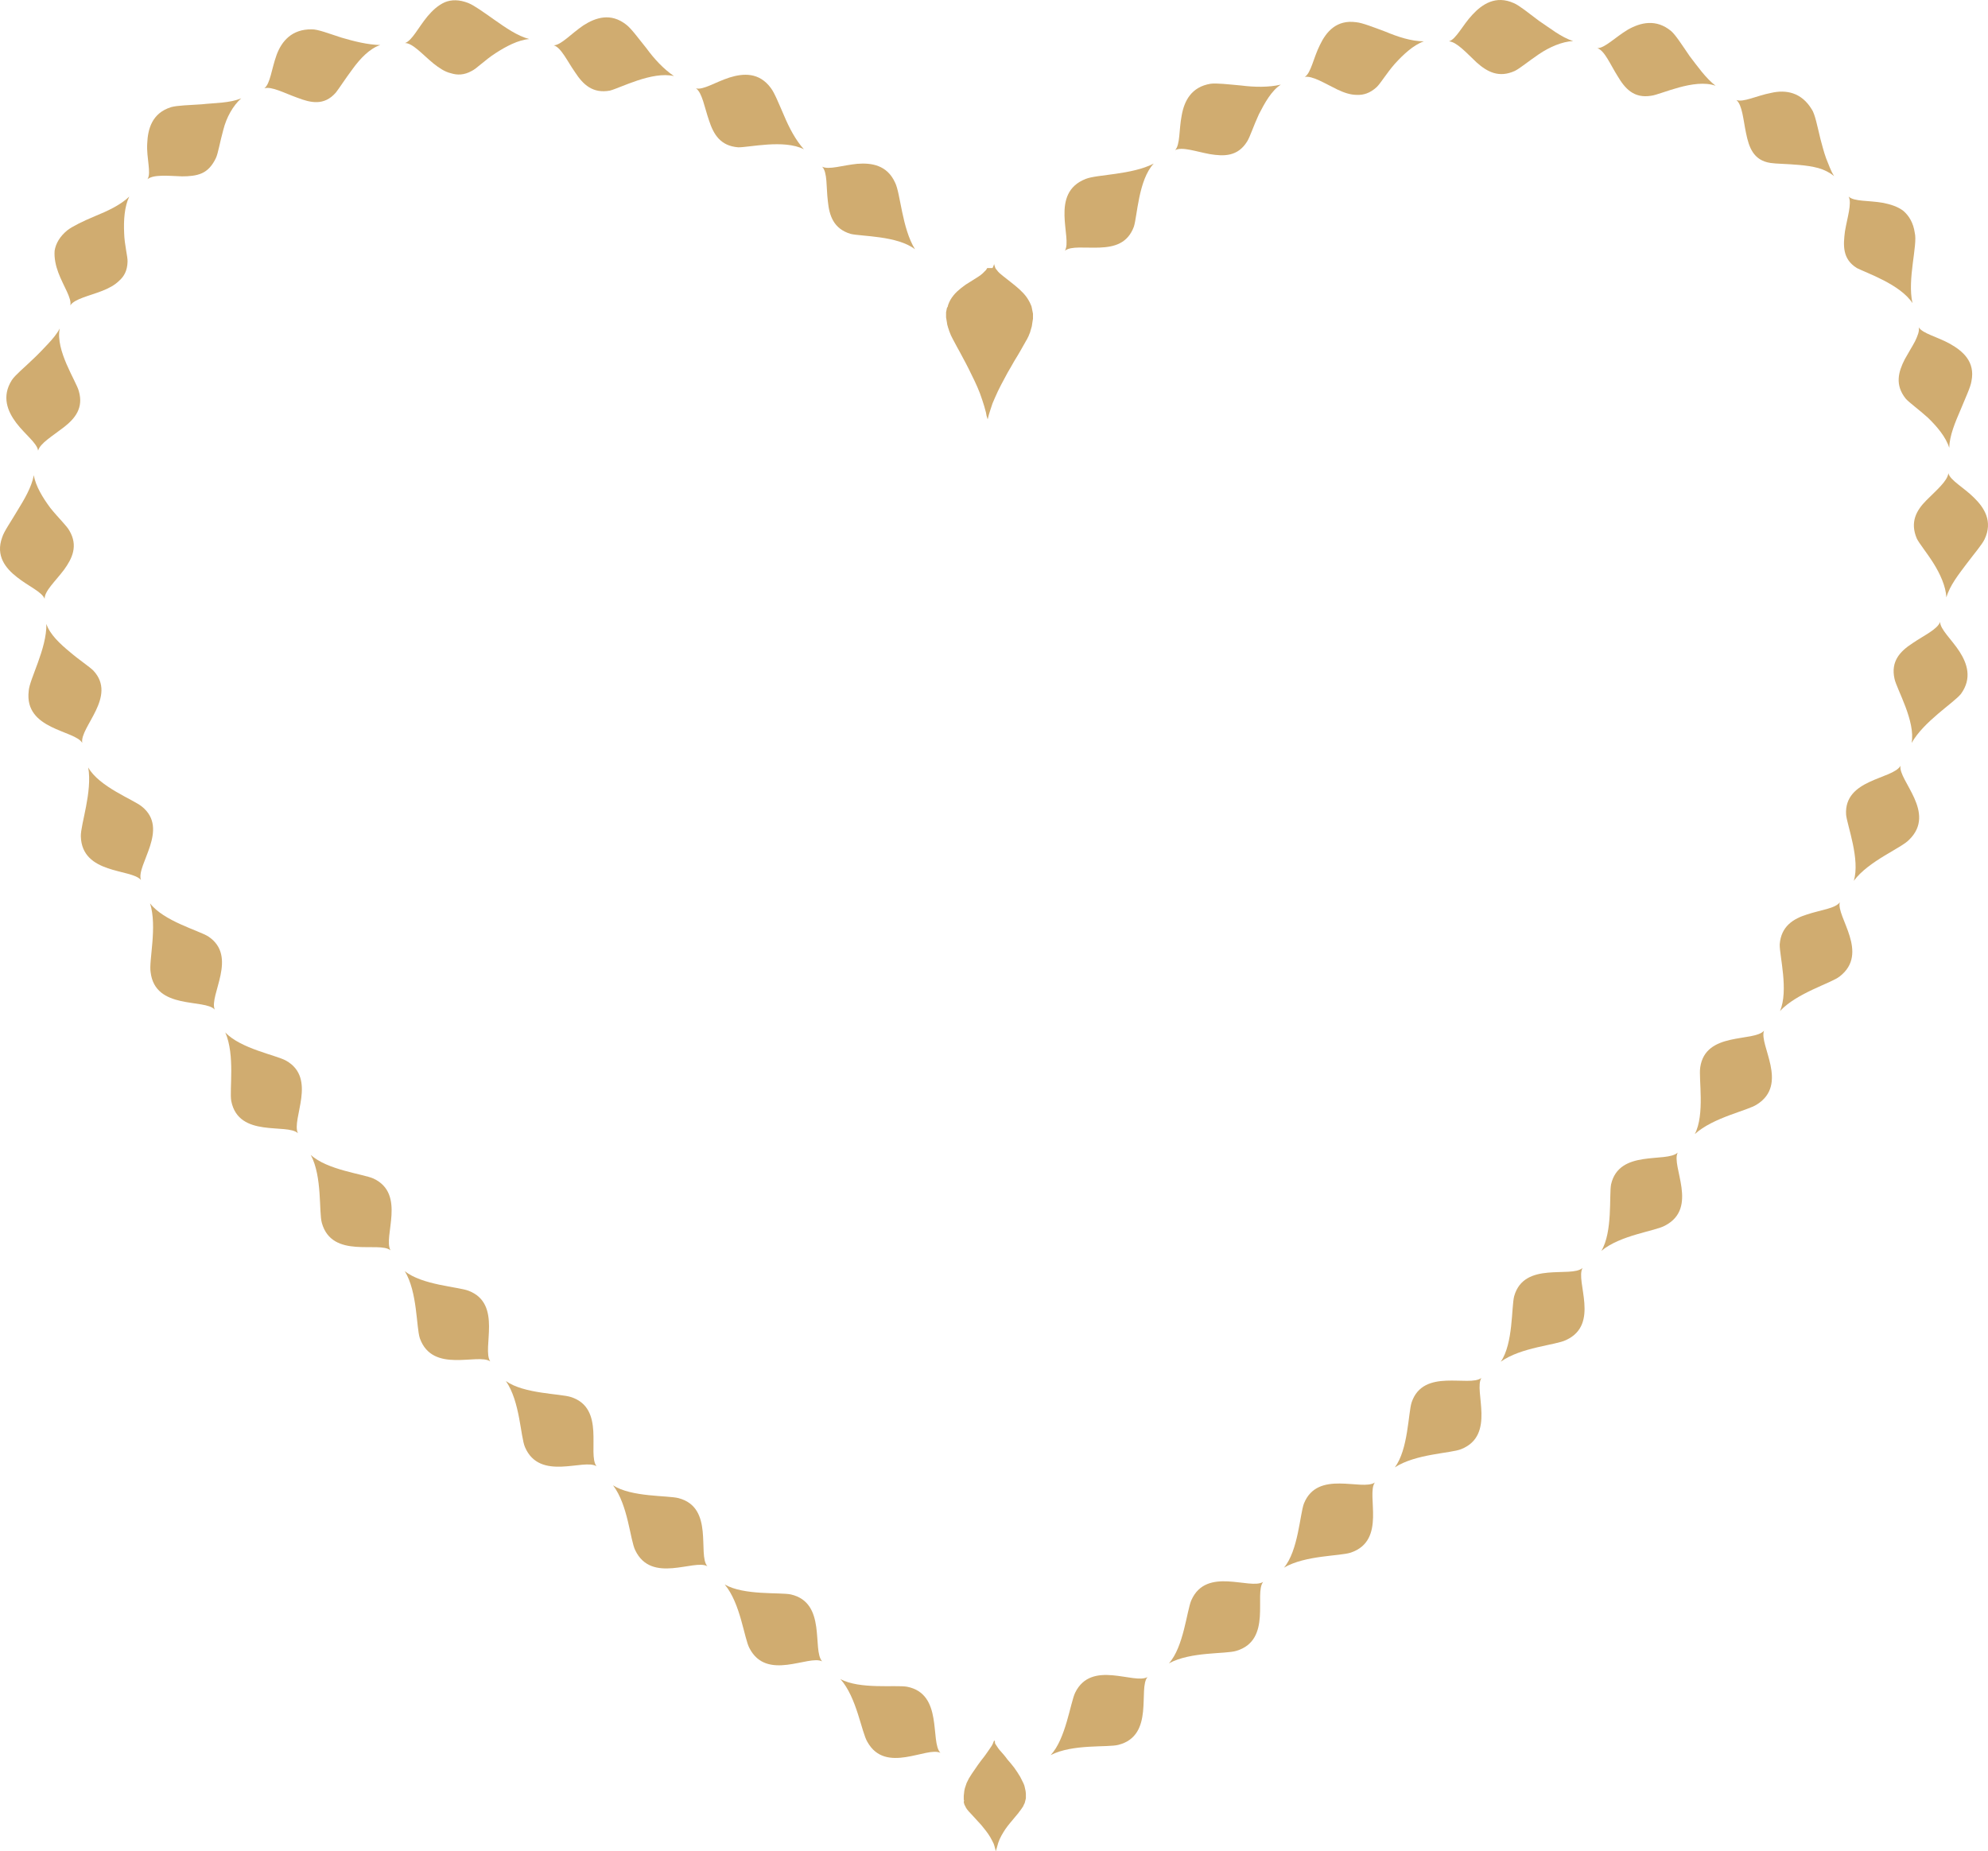 <?xml version="1.0" encoding="UTF-8" standalone="no"?>
<svg
   xmlns:dc="http://purl.org/dc/elements/1.1/"
   xmlns:cc="http://creativecommons.org/ns#"
   xmlns:rdf="http://www.w3.org/1999/02/22-rdf-syntax-ns#"
   xmlns:svg="http://www.w3.org/2000/svg"
   xmlns="http://www.w3.org/2000/svg"
   xmlns:sodipodi="http://sodipodi.sourceforge.net/DTD/sodipodi-0.dtd"
   xmlns:inkscape="http://www.inkscape.org/namespaces/inkscape"
   version="1.1"
   id="l71"
   x="0px"
   y="0px"
   viewBox="151.11 175.046 697.781 649.907"
   width="100%"
   height="100%"
   style="enable-background:new 0 0 1000 1000;"
   xml:space="preserve"
   ><style
     type="text/css"
     id="style3">
	#l71 .st0{fill:#D0AC70;}
</style><switch
     id="switch5"
     transform="translate(-41.518,-18.846)"><g
       id="g7"><g
         id="g9"><g
           id="g11"><path
             class="st0"
             d="m 487.6,783.3 c 6.8,3.7 19.4,2 23.4,2.7 12.8,2.5 8,19.3 11.7,23.2 -4.8,-2.3 -19.2,7.6 -25.6,-3.8 -2.1,-3.4 -3.7,-15.6 -9.5,-22.1 z"
             id="path13"
             inkscape:connector-curvature="0"
             style="fill:#d0ac70" /></g><g
           id="g15"><path
             class="st0"
             d="m 447,750.1 c 6.7,3.9 19.4,2.7 23.2,3.5 12.7,2.9 7.4,19.5 11,23.5 -4.7,-2.4 -19.4,7.1 -25.5,-4.6 -1.9,-3.5 -3.1,-15.7 -8.7,-22.4 z"
             id="path17"
             inkscape:connector-curvature="0"
             style="fill:#d0ac70" /></g><g
           id="g19"><path
             class="st0"
             d="m 407.8,715.3 c 6.5,4.2 19.2,3.5 23,4.5 12.6,3.3 6.6,19.8 10.1,23.9 -4.6,-2.6 -19.6,6.3 -25.3,-5.6 -1.8,-3.6 -2.5,-15.9 -7.8,-22.8 z"
             id="path21"
             inkscape:connector-curvature="0"
             style="fill:#d0ac70" /></g><g
           id="g23"><path
             class="st0"
             d="m 370.2,678.7 c 6.3,4.5 19.1,4.4 22.8,5.6 12.3,3.9 5.7,20 9,24.3 -4.4,-2.8 -19.9,5.4 -25.1,-6.7 -1.6,-3.7 -1.7,-16 -6.7,-23.2 z"
             id="path25"
             inkscape:connector-curvature="0"
             style="fill:#d0ac70" /></g><g
           id="g27"><path
             class="st0"
             d="m 334.7,640.1 c 6,4.9 18.8,5.5 22.4,6.9 12,4.6 4.6,20.3 7.6,24.8 -4.3,-3 -20.2,4.4 -24.7,-8.1 -1.3,-3.9 -0.8,-16.2 -5.3,-23.6 z"
             id="path29"
             inkscape:connector-curvature="0"
             style="fill:#d0ac70" /></g><g
           id="g31"><path
             class="st0"
             d="m 301.7,599.3 c 5.7,5.3 18.4,6.7 22,8.3 11.6,5.4 3.3,20.5 6,25.2 -4,-3.3 -20.5,3.2 -24.1,-9.6 -1.1,-3.9 0.2,-16.2 -3.9,-23.9 z"
             id="path33"
             inkscape:connector-curvature="0"
             style="fill:#d0ac70" /></g><g
           id="g35"><path
             class="st0"
             d="m 271.7,556.3 c 5.3,5.7 17.9,8 21.3,9.9 11.1,6.2 1.8,20.6 4.2,25.5 -3.8,-3.6 -20.8,1.8 -23.4,-11.3 -0.7,-4 1.4,-16.1 -2.1,-24.1 z"
             id="path37"
             inkscape:connector-curvature="0"
             style="fill:#d0ac70" /></g><g
           id="g39"><path
             class="st0"
             d="m 245.3,511 c 4.7,6.2 17,9.5 20.4,11.6 10.6,7 0.2,20.7 2.3,25.7 -3.5,-3.9 -20.9,0.2 -22.5,-13.1 -0.7,-4 2.4,-15.9 -0.2,-24.2 z"
             id="path41"
             inkscape:connector-curvature="0"
             style="fill:#d0ac70" /></g><g
           id="g43"><path
             class="st0"
             d="m 223.6,463.3 c 3.8,6.8 15.9,11.3 18.8,13.7 9.9,7.9 -2.1,20.6 -0.3,25.8 -3.3,-4 -20.7,-1.9 -21.1,-15.3 -0.1,-4.2 4.1,-15.6 2.6,-24.2 z"
             id="path45"
             inkscape:connector-curvature="0"
             style="fill:#d0ac70" /></g><g
           id="g47"><path
             class="st0"
             d="m 208.9,412.9 c 1.2,3.7 4.9,7.1 8.3,9.9 3.4,2.9 6.8,5.1 8.2,6.5 8.5,9.1 -4.9,19.9 -3.9,25.4 -2.5,-4.5 -20.4,-4.6 -18.8,-18.2 0.2,-4.1 6.4,-14.9 6.2,-23.6 z"
             id="path49"
             inkscape:connector-curvature="0"
             style="fill:#d0ac70" /></g><g
           id="g51"><path
             class="st0"
             d="m 204.5,360.7 c 0.6,3.8 3.2,8 5.8,11.5 2.8,3.5 5.8,6.3 6.7,8 3.1,5.3 1,9.7 -1.9,13.7 -3,4 -6.9,7.5 -6.8,10.2 -1,-2.5 -5.7,-4.4 -9.7,-7.6 -4,-3.1 -7.6,-7.5 -5.2,-14 0.6,-2 3,-5.4 5.3,-9.3 2.4,-3.9 5,-8.2 5.8,-12.5 z"
             id="path53"
             inkscape:connector-curvature="0"
             style="fill:#d0ac70" /></g><g
           id="g55"><path
             class="st0"
             d="m 213.6,309.2 c -1.6,7.7 5.8,18.5 6.7,22 1.7,5.9 -1.3,9.6 -5.3,12.7 -4,3.1 -8.3,5.6 -9,8.2 -0.3,-2.6 -4.6,-5.7 -7.7,-9.8 -3,-4 -5.2,-9.2 -1.5,-15 1.2,-1.8 4.4,-4.4 7.7,-7.6 1.7,-1.6 3.3,-3.3 4.9,-5 1.7,-1.8 3.2,-3.6 4.2,-5.5 z"
             id="path57"
             inkscape:connector-curvature="0"
             style="fill:#d0ac70" /></g><g
           id="g59"><path
             class="st0"
             d="m 238,262.9 c -1.7,3.5 -2,8.4 -1.8,12.7 0.1,4.3 1.3,8.4 1.2,10.2 -0.1,3.1 -1.2,5.1 -2.9,6.6 -1.6,1.6 -3.7,2.7 -6,3.6 -4.6,1.8 -9.7,2.8 -11.2,5.1 0.6,-2.5 -2.4,-6.7 -4.2,-11.5 -0.9,-2.4 -1.5,-5.1 -1.3,-7.7 0.4,-2.5 1.8,-5 4.5,-7.2 1.7,-1.3 5.3,-3.1 9.6,-4.9 4.4,-1.8 9,-3.9 12.1,-6.9 z"
             id="path61"
             inkscape:connector-curvature="0"
             style="fill:#d0ac70" /></g><g
           id="g63"><path
             class="st0"
             d="m 277.3,228.4 c -2.9,2.6 -5.2,6.7 -6.3,11.1 -1.2,4.3 -1.8,8.2 -2.6,9.9 -1.3,2.7 -2.9,4.4 -4.9,5.3 -2,0.9 -4.5,1.1 -7,1.1 -5.1,-0.2 -10,-0.7 -12.1,1 1.4,-2.2 -0.4,-7.4 -0.1,-12.5 0.2,-5 1.6,-10.7 8.4,-12.8 2.1,-0.6 6.3,-0.7 10.8,-1 4.5,-0.5 9.8,-0.4 13.8,-2.1 z"
             id="path65"
             inkscape:connector-curvature="0"
             style="fill:#d0ac70" /></g><g
           id="g67"><path
             class="st0"
             d="m 326.1,209.7 c -3.7,1.2 -7.1,4.8 -9.7,8.4 -2.7,3.6 -4.7,6.8 -5.9,8.3 -4.1,4.7 -8.8,3.6 -13.5,1.8 -4.5,-1.6 -9.1,-4.1 -11.6,-3.3 2.1,-1.6 2.5,-6.7 4.3,-11.7 1.8,-4.9 5.4,-9.1 12.3,-9 2.1,-0.1 6.1,1.5 10.5,2.9 4.4,1.3 9.2,2.5 13.6,2.6 z"
             id="path69"
             inkscape:connector-curvature="0"
             style="fill:#d0ac70" /></g><g
           id="g71"><path
             class="st0"
             d="m 378.4,207.6 c -3.9,0.3 -8.2,2.6 -11.9,5 -3.7,2.4 -6.6,5.4 -8.3,6.2 -2.7,1.5 -5.1,1.5 -7.3,0.8 -2.2,-0.5 -4.2,-1.9 -6.1,-3.4 -3.8,-3.1 -7.3,-7.2 -10,-7.2 2.5,-0.9 4.6,-5.4 7.9,-9.4 1.7,-2 3.6,-3.8 6,-4.9 2.4,-1 5.2,-1 8.4,0.3 2,0.8 5.3,3.2 9,5.8 4,2.8 8.1,5.7 12.3,6.8 z"
             id="path73"
             inkscape:connector-curvature="0"
             style="fill:#d0ac70" /></g><g
           id="g75"><path
             class="st0"
             d="m 429.2,220.6 c -7.7,-1.8 -18.9,4.2 -22.5,5.1 -6,1.1 -9.4,-2.1 -12.2,-6.4 -2.8,-4 -4.9,-8.7 -7.5,-9.5 2.6,-0.1 6,-4 10.4,-7 4.2,-2.7 9.6,-4.6 15.1,-0.2 1.7,1.3 4.1,4.6 7,8.2 2.7,3.7 6,7.3 9.7,9.8 z"
             id="path77"
             inkscape:connector-curvature="0"
             style="fill:#d0ac70" /></g><g
           id="g79"><path
             class="st0"
             d="m 474.8,246.3 c -7,-3.6 -19.4,-0.6 -23.1,-0.7 -6.2,-0.5 -8.6,-4.5 -10.2,-9.4 -1.6,-4.6 -2.4,-9.8 -4.6,-11.3 2.5,0.7 6.8,-2.2 11.8,-3.8 4.8,-1.5 10.4,-1.9 14.5,3.7 1.3,1.7 2.8,5.5 4.6,9.6 1.8,4.3 4.1,8.7 7,11.9 z"
             id="path81"
             inkscape:connector-curvature="0"
             style="fill:#d0ac70" /></g><g
           id="g83"><path
             class="st0"
             d="m 513.8,281.4 c -6.2,-4.8 -18.9,-4.5 -22.6,-5.4 -6,-1.8 -7.5,-6.4 -8,-11.5 -0.6,-4.9 -0.1,-10.1 -2,-12.1 2.3,1.2 7.2,-0.5 12.3,-1 5,-0.4 10.5,0.4 13.3,6.6 1.9,3.7 2.4,16 7,23.4 z"
             id="path85"
             inkscape:connector-curvature="0"
             style="fill:#d0ac70" /></g><g
           id="g87"><path
             class="st0"
             d="m 597.6,251.3 c -5.4,5.7 -5.8,18.6 -7,22.2 -2.2,5.9 -6.9,7.1 -12,7.3 -5,0.2 -10.1,-0.6 -12.2,1.1 2.7,-4.4 -5.5,-20.2 7.3,-25.2 3.9,-1.6 16.2,-1.4 23.9,-5.4 z"
             id="path89"
             inkscape:connector-curvature="0"
             style="fill:#d0ac70" /></g><g
           id="g91"><path
             class="st0"
             d="m 642.2,223.6 c -3.3,2.1 -5.7,6.5 -7.7,10.4 -1.9,4.1 -3.1,7.9 -4.1,9.5 -3.3,5.4 -8.2,5.3 -13.1,4.5 -4.9,-0.9 -9.8,-2.7 -12.2,-1.4 1.8,-2 1.3,-7.1 2.3,-12.2 0.9,-5.1 3.4,-10 10.1,-11.1 2.1,-0.3 6.2,0.2 10.7,0.6 4.7,0.6 9.7,0.7 14,-0.3 z"
             id="path93"
             inkscape:connector-curvature="0"
             style="fill:#d0ac70" /></g><g
           id="g95"><path
             class="st0"
             d="m 692.4,208.4 c -3.7,1.3 -7.3,4.7 -10.2,7.9 -2.9,3.3 -5,6.9 -6.4,8.2 -2.3,2.1 -4.6,2.8 -6.9,2.7 -2.3,0 -4.6,-0.8 -6.9,-1.9 -4.5,-2.2 -8.8,-4.9 -11.4,-4.4 2.2,-1.4 3,-6.6 5.3,-11.2 2.2,-4.6 5.8,-9 12.8,-8 2.1,0.2 5.9,1.7 10.2,3.3 4.3,1.8 9.1,3.4 13.5,3.4 z"
             id="path97"
             inkscape:connector-curvature="0"
             style="fill:#d0ac70" /></g><g
           id="g99"><path
             class="st0"
             d="m 744.8,208.3 c -3.9,0.2 -8.3,2.1 -12,4.6 -3.7,2.5 -6.8,5.1 -8.5,5.9 -5.5,2.5 -9.6,0.4 -13.4,-3 -3.7,-3.5 -7,-7.2 -9.7,-7.4 2.5,-0.7 4.8,-5.7 8.2,-9.3 3.4,-3.7 8.2,-7 14.6,-4.1 1.9,0.8 5.2,3.5 8.8,6.2 3.8,2.5 7.8,5.8 12,7.1 z"
             id="path101"
             inkscape:connector-curvature="0"
             style="fill:#d0ac70" /></g><g
           id="g103"><path
             class="st0"
             d="m 794.8,224 c -7.5,-2.7 -19.2,3.1 -22.6,3.5 -6.1,1 -9.2,-2.5 -11.8,-6.9 -2.6,-4.1 -4.5,-8.9 -7.1,-9.8 2.6,0 6.2,-3.8 10.7,-6.5 4.4,-2.5 9.9,-3.9 15.2,0.5 1.6,1.4 3.9,5 6.5,8.8 2.7,3.5 5.6,7.7 9.1,10.4 z"
             id="path105"
             inkscape:connector-curvature="0"
             style="fill:#d0ac70" /></g><g
           id="g107"><path
             class="st0"
             d="m 836.4,255.7 c -1.5,-1.2 -3.4,-2.2 -5.5,-2.8 -2.2,-0.6 -4.5,-0.9 -6.7,-1.1 -4.4,-0.4 -8.2,-0.4 -10.1,-0.7 -6.1,-0.9 -7.6,-5.6 -8.6,-10.4 -1,-4.7 -1.3,-9.9 -3.4,-11.7 2.5,0.9 7,-1.5 12.2,-2.5 5.2,-1.2 10.6,-0.2 14.2,5.7 1.2,1.7 2,6 3.1,10.5 0.6,2.2 1.2,4.6 2,6.8 0.9,2.1 1.6,4.4 2.8,6.2 z"
             id="path109"
             inkscape:connector-curvature="0"
             style="fill:#d0ac70" /></g><g
           id="g111"><path
             class="st0"
             d="m 863.9,300.3 c -4.3,-6.6 -16.2,-10.6 -19.5,-12.3 -5.2,-3.2 -4.8,-8.1 -4.2,-12.9 0.8,-4.8 2.5,-9.8 1.3,-12.2 1.9,1.8 7,1.3 12.1,2.2 2.5,0.5 5.2,1.3 7.2,2.9 1.9,1.7 3.4,4.1 3.9,7.6 1.1,4.3 -2.7,16.3 -0.8,24.7 z"
             id="path113"
             inkscape:connector-curvature="0"
             style="fill:#d0ac70" /></g><g
           id="g115"><path
             class="st0"
             d="m 876.8,351.1 c -1.1,-3.7 -4.3,-7.5 -7.4,-10.5 -3.3,-3 -6.7,-5.4 -7.9,-6.8 -3.8,-4.8 -2.6,-9.3 -0.3,-13.8 1.2,-2.2 2.6,-4.4 3.6,-6.3 0.9,-1.9 1.6,-3.6 1.3,-4.9 1.4,2.2 6.5,3.3 11,5.8 4.4,2.5 8.9,6.2 7.5,13.1 -0.3,2.1 -2.1,5.8 -3.8,10 -1.9,4.4 -3.9,9.1 -4,13.4 z"
             id="path117"
             inkscape:connector-curvature="0"
             style="fill:#d0ac70" /></g><g
           id="g119"><path
             class="st0"
             d="m 875.8,403.6 c -0.2,-3.9 -2.2,-8.3 -4.6,-12.1 -2.4,-3.8 -5,-6.9 -5.8,-8.6 -2.4,-5.7 -0.2,-9.8 3.4,-13.4 3.6,-3.6 7.4,-6.8 7.7,-9.5 0.6,2.5 5.4,5 9,8.6 3.6,3.5 6.7,8.3 3.7,14.6 -0.9,1.9 -3.6,5 -6.3,8.6 -2.7,3.6 -5.9,7.6 -7.1,11.8 z"
             id="path121"
             inkscape:connector-curvature="0"
             style="fill:#d0ac70" /></g><g
           id="g123"><path
             class="st0"
             d="m 863.6,454.7 c 1.4,-7.7 -5.2,-18.8 -6,-22.5 -1.4,-6.2 2,-9.7 6.3,-12.5 4.1,-2.8 8.8,-4.9 9.7,-7.5 0,2.6 4,6.1 6.8,10.4 2.7,4.2 4.5,9.4 0.5,14.9 -2.6,3.2 -13,9.6 -17.3,17.2 z"
             id="path125"
             inkscape:connector-curvature="0"
             style="fill:#d0ac70" /></g><g
           id="g127"><path
             class="st0"
             d="m 843.3,503.1 c 2.3,-7.5 -2.3,-19.4 -2.7,-23.2 -0.8,-12.6 16.4,-12.4 19.1,-17.2 -0.9,5.1 12.8,16.5 3,26 -2.7,2.9 -14.2,7.4 -19.4,14.4 z"
             id="path129"
             inkscape:connector-curvature="0"
             style="fill:#d0ac70" /></g><g
           id="g131"><path
             class="st0"
             d="m 817.4,548.8 c 3.1,-7.2 -0.2,-19.5 -0.1,-23.4 0.5,-6.4 4.8,-9 9.6,-10.5 4.8,-1.6 10,-2.1 11.5,-4.3 -1.4,5 10.6,17.9 -0.1,26.1 -3.1,2.4 -14.9,5.7 -20.9,12.1 z"
             id="path133"
             inkscape:connector-curvature="0"
             style="fill:#d0ac70" /></g><g
           id="g135"><path
             class="st0"
             d="m 787.5,592 c 3.6,-6.9 1.3,-19.5 1.9,-23.4 1.8,-12.7 18.8,-8.8 22.4,-12.9 -1.9,4.9 8.8,18.8 -2.5,25.9 -3.3,2.2 -15.3,4.5 -21.8,10.4 z"
             id="path137"
             inkscape:connector-curvature="0"
             style="fill:#d0ac70" /></g><g
           id="g139"><path
             class="st0"
             d="m 754.7,633 c 4,-6.7 2.7,-19.4 3.4,-23.3 2.8,-12.5 19.4,-7.5 23.4,-11.2 -2.4,4.7 7.4,19.4 -4.4,25.6 -3.5,2 -15.7,3.3 -22.4,8.9 z"
             id="path141"
             inkscape:connector-curvature="0"
             style="fill:#d0ac70" /></g><g
           id="g143"><path
             class="st0"
             d="m 719.4,671.9 c 4.4,-6.4 3.7,-19.2 4.7,-23 3.5,-12.4 19.9,-6.3 24,-9.9 -2.6,4.6 6.2,19.8 -5.8,25.3 -3.6,1.8 -15.8,2.5 -22.9,7.6 z"
             id="path145"
             inkscape:connector-curvature="0"
             style="fill:#d0ac70" /></g><g
           id="g147"><path
             class="st0"
             d="m 682.2,709 c 4.7,-6.2 4.7,-19 5.9,-22.8 4.1,-12.2 20.2,-5.3 24.5,-8.6 -2.8,4.4 5.2,20.1 -7.1,25 -3.7,1.5 -15.9,1.6 -23.3,6.4 z"
             id="path149"
             inkscape:connector-curvature="0"
             style="fill:#d0ac70" /></g><g
           id="g151"><path
             class="st0"
             d="m 643.3,744.2 c 5,-5.9 5.6,-18.8 7,-22.5 4.8,-12 20.4,-4.3 24.9,-7.4 -3.1,4.3 4.2,20.3 -8.4,24.6 -3.8,1.3 -16,0.9 -23.5,5.3 z"
             id="path153"
             inkscape:connector-curvature="0"
             style="fill:#d0ac70" /></g><g
           id="g155"><path
             class="st0"
             d="m 602.9,777.8 c 5.2,-5.7 6.3,-18.6 7.9,-22.2 5.3,-11.9 20.6,-3.5 25.2,-6.4 -3.3,4.1 3.3,20.4 -9.4,24.2 -3.8,1.2 -16,0.2 -23.7,4.4 z"
             id="path157"
             inkscape:connector-curvature="0"
             style="fill:#d0ac70" /></g><g
           id="g159"><path
             class="st0"
             d="m 561.4,810 c 5.3,-5.6 6.9,-18.3 8.6,-21.9 5.7,-11.7 20.7,-2.8 25.4,-5.5 -3.4,4 2.6,20.5 -10.2,23.8 -3.8,1 -16,-0.4 -23.8,3.6 z"
             id="path161"
             inkscape:connector-curvature="0"
             style="fill:#d0ac70" /></g><g
           id="g163"><path
             class="st0"
             d="m 539.3,341.1 0.2,-0.8 0.2,-0.8 c 0.2,-0.6 0.4,-1.3 0.6,-1.9 0.2,-0.7 0.5,-1.4 0.7,-2.1 0.3,-0.7 0.6,-1.4 0.9,-2.1 l 1,-2.2 1.1,-2.2 c 0.8,-1.4 1.5,-2.9 2.3,-4.3 0.8,-1.4 1.6,-2.7 2.3,-4 0.7,-1.2 1.5,-2.4 2.1,-3.5 0.6,-1.1 1.2,-2.1 1.7,-3 0.2,-0.4 0.5,-0.9 0.7,-1.2 0.2,-0.4 0.3,-0.7 0.5,-1 0.2,-0.5 0.4,-1 0.6,-1.5 0.1,-0.5 0.3,-1 0.4,-1.4 l 0.2,-0.7 0.1,-0.7 c 0.1,-0.4 0.1,-0.9 0.2,-1.3 l 0.1,-0.6 0,-0.6 0,-0.6 0,-0.6 -0.1,-0.5 -0.1,-0.5 -0.1,-0.5 -0.1,-0.5 -0.1,-0.5 -0.2,-0.5 -0.4,-0.9 -0.5,-0.9 -0.5,-0.8 -0.6,-0.8 -0.6,-0.7 -0.7,-0.7 -0.7,-0.7 -1.5,-1.3 -1.5,-1.2 c -1,-0.8 -1.9,-1.5 -2.8,-2.2 l -0.6,-0.5 -0.6,-0.5 -0.5,-0.5 -0.4,-0.5 -0.4,-0.5 -0.2,-0.3 -0.1,-0.3 -0.1,-0.3 -0.1,-0.3 -0.1,-0.3 0,-0.3 -0.1,0.3 -0.1,0.3 -0.3,0.7 -0.1,0.2 0,0 0,0 c -1.3,0 -1.3,0 -1.9,0 l 0,0 0,0 0,0.1 -0.2,0.3 -0.2,0.3 -0.2,0.2 -0.5,0.5 -0.5,0.5 -0.6,0.5 -0.7,0.5 c -0.9,0.6 -1.9,1.2 -3,1.9 l -1.6,1 -0.8,0.6 -0.8,0.6 -0.7,0.6 -0.7,0.6 -0.7,0.7 -0.6,0.7 -0.6,0.8 -0.5,0.8 -0.2,0.4 -0.2,0.4 -0.2,0.5 -0.2,0.5 -0.1,0.5 -0.3,0.5 -0.1,0.5 -0.1,0.5 -0.1,0.5 0,0.6 0,0.6 0,0.6 0.1,0.6 0.1,0.6 0.1,0.6 0.1,0.7 0.2,0.7 0.2,0.7 0,0.1 0,0 0,0 c 0,0 0,-0.1 0,-0.1 l 0,0 0.1,0.2 0.1,0.4 0.3,0.8 c 0.1,0.3 0.3,0.7 0.4,1 0.2,0.4 0.4,0.8 0.6,1.2 0.5,0.9 1,1.9 1.6,3 0.6,1.1 1.3,2.3 1.9,3.5 0.7,1.3 1.4,2.6 2.1,4 0.7,1.4 1.4,2.9 2.1,4.3 l 1,2.2 0.9,2.2 0.8,2.3 0.7,2.2 0.3,1.1 0.3,1.1 0.2,1.1 0.4,1.3 z"
             id="path165"
             inkscape:connector-curvature="0"
             style="fill:#d0ac70" /></g><g
           id="g167"><path
             class="st0"
             d="m 542.1,843.8 -0.1,-0.7 -0.2,-0.7 -0.1,-0.4 -0.1,-0.3 -0.2,-0.6 -0.3,-0.6 -0.3,-0.6 -0.6,-1.1 -0.7,-1.1 -0.8,-1.1 -0.8,-1 -0.8,-1 c -1.2,-1.3 -2.3,-2.5 -3.2,-3.5 -0.5,-0.5 -0.9,-1 -1.3,-1.4 -0.2,-0.2 -0.3,-0.4 -0.5,-0.6 l -0.2,-0.3 -0.2,-0.3 -0.2,-0.4 -0.2,-0.4 -0.2,-0.4 -0.1,-0.4 -0.1,-0.4 0.1,-0.5 -0.1,-0.4 0,-0.4 0,-0.9 0.1,-0.9 0.1,-0.9 0.2,-0.9 0.3,-0.9 0.3,-0.9 0.4,-0.8 0.4,-0.8 0.5,-0.8 0.5,-0.8 1.1,-1.6 1.1,-1.6 1.1,-1.5 c 0.8,-1 1.5,-1.9 2.1,-2.8 0.3,-0.4 0.6,-0.9 0.9,-1.3 l 0.4,-0.6 0.4,-0.6 0.3,-0.6 0.2,-0.5 0.2,-0.5 0.1,-0.2 0,-0.2 0,0.2 0.1,0.2 0.1,0.2 0.1,0.2 0.1,0.1 0,0 0,0 c -0.1,0 -0.1,0 -0.2,0 l 0,0 0,0 0,0.1 0.1,0.3 0.3,0.5 0.4,0.6 0.4,0.6 c 0.3,0.4 0.6,0.8 1,1.2 0.7,0.8 1.5,1.7 2.2,2.7 l 1.2,1.4 1.2,1.5 1.1,1.6 0.5,0.8 0.5,0.8 0.4,0.8 0.4,0.8 0.4,0.8 0.3,0.8 0.2,0.9 0.2,0.9 0.1,0.9 0,0.9 0,0.4 0,0.4 -0.1,0.4 -0.1,0.4 -0.1,0.4 -0.1,0.4 -0.2,0.4 -0.2,0.4 -0.1,0.3 -0.2,0.3 c -0.1,0.2 -0.3,0.4 -0.4,0.6 -0.2,0.2 -0.3,0.5 -0.5,0.7 -0.2,0.2 -0.4,0.5 -0.6,0.8 -0.9,1.1 -1.9,2.3 -3,3.6 l -0.8,1 -0.8,1.1 -0.7,1.1 -0.7,1.2 -0.6,1.2 -0.5,1.3 -0.2,0.7 -0.2,0.7 -0.2,0.7 -0.3,0.9 z"
             id="path169"
             inkscape:connector-curvature="0"
             style="fill:#d0ac70" /></g></g></g></switch></svg>